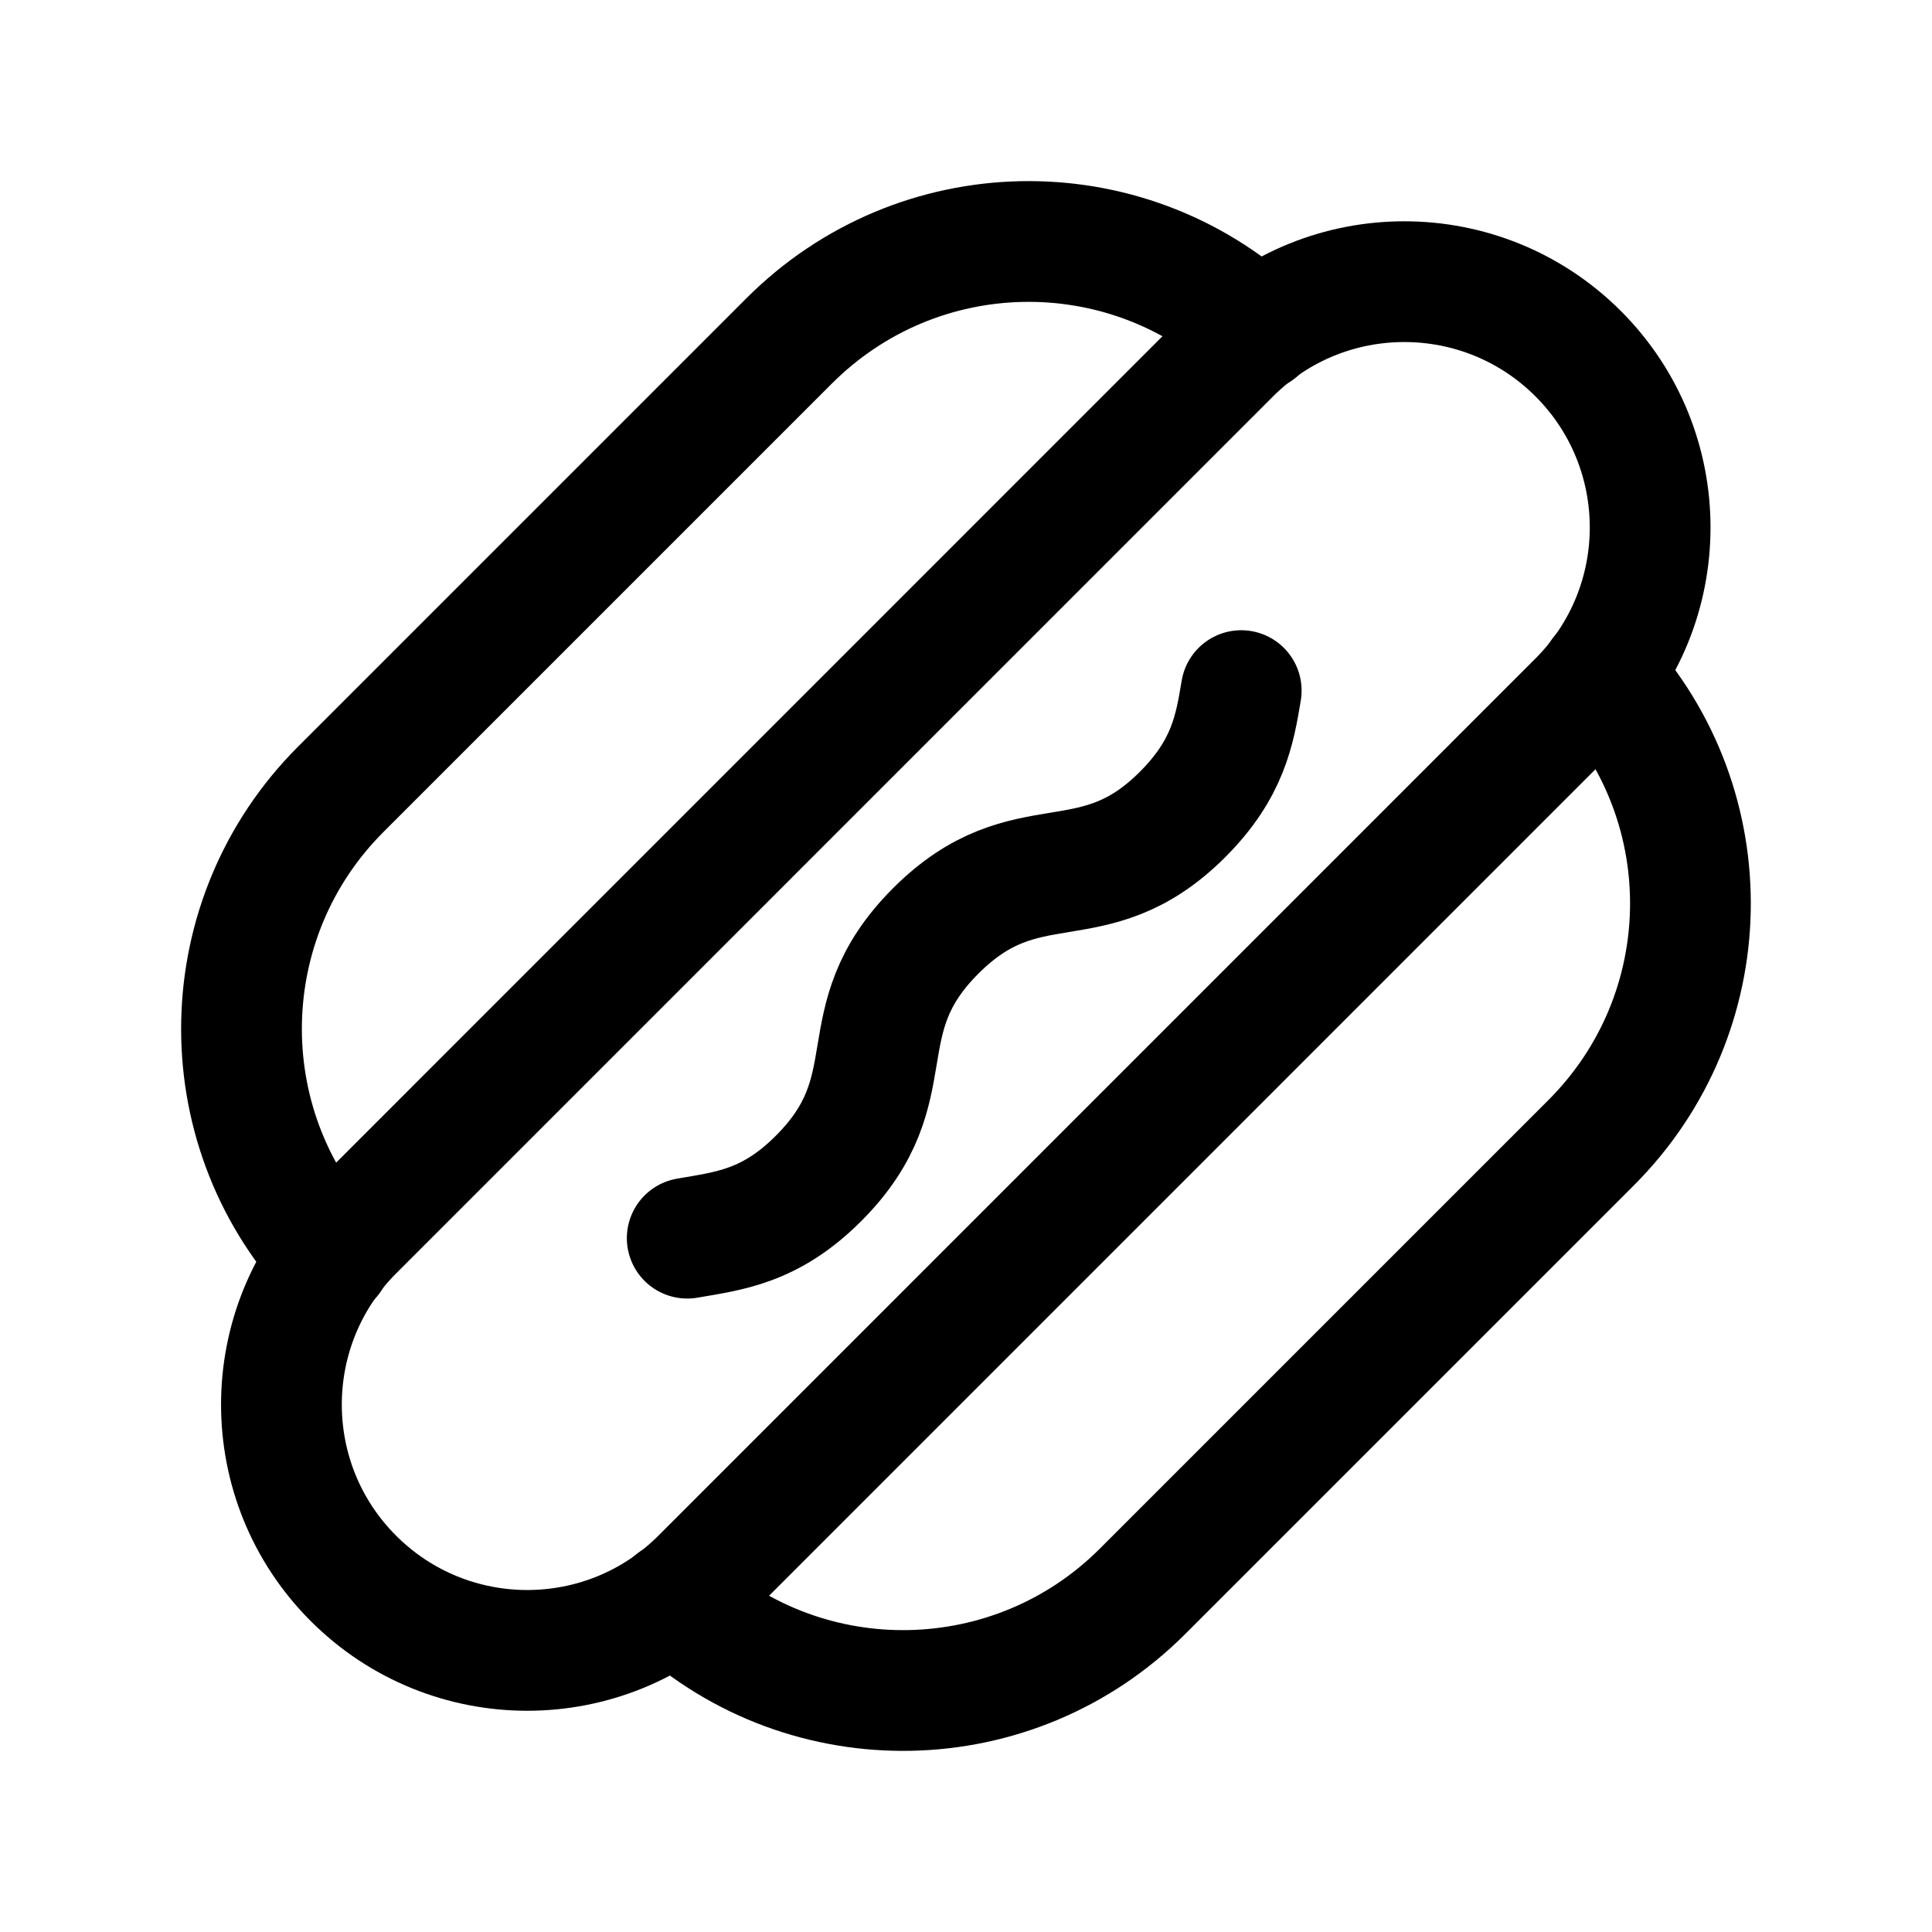 <svg width="24" height="24" viewBox="0 0 24 24" fill="none" xmlns="http://www.w3.org/2000/svg">
<path fill-rule="evenodd" clip-rule="evenodd" d="M19.604 8.711L8.709 19.607C7.516 20.8 5.583 20.8 4.39 19.607C3.198 18.415 3.198 16.481 4.39 15.289L15.285 4.393C16.478 3.201 18.411 3.201 19.604 4.393C20.797 5.585 20.797 7.519 19.604 8.711Z" stroke="black" stroke-width="1.5" stroke-linecap="round" stroke-linejoin="round"/>
<path d="M4.109 15.623C2.585 13.97 2.637 11.401 4.232 9.806L9.804 4.234C11.405 2.633 13.968 2.587 15.621 4.111" stroke="black" stroke-width="1.5" stroke-linecap="round" stroke-linejoin="round"/>
<path d="M8.376 19.891C10.029 21.415 12.599 21.363 14.193 19.768L19.765 14.196C21.366 12.595 21.412 10.032 19.888 8.379" stroke="black" stroke-width="1.5" stroke-linecap="round" stroke-linejoin="round"/>
<path d="M8.537 15.381C9.056 15.291 9.567 15.24 10.168 14.639C11.3 13.506 10.492 12.697 11.624 11.564C12.757 10.432 13.566 11.241 14.691 10.117C15.257 9.55 15.338 9.065 15.419 8.579" stroke="black" stroke-width="1.5" stroke-linecap="round" stroke-linejoin="round"/>
</svg>